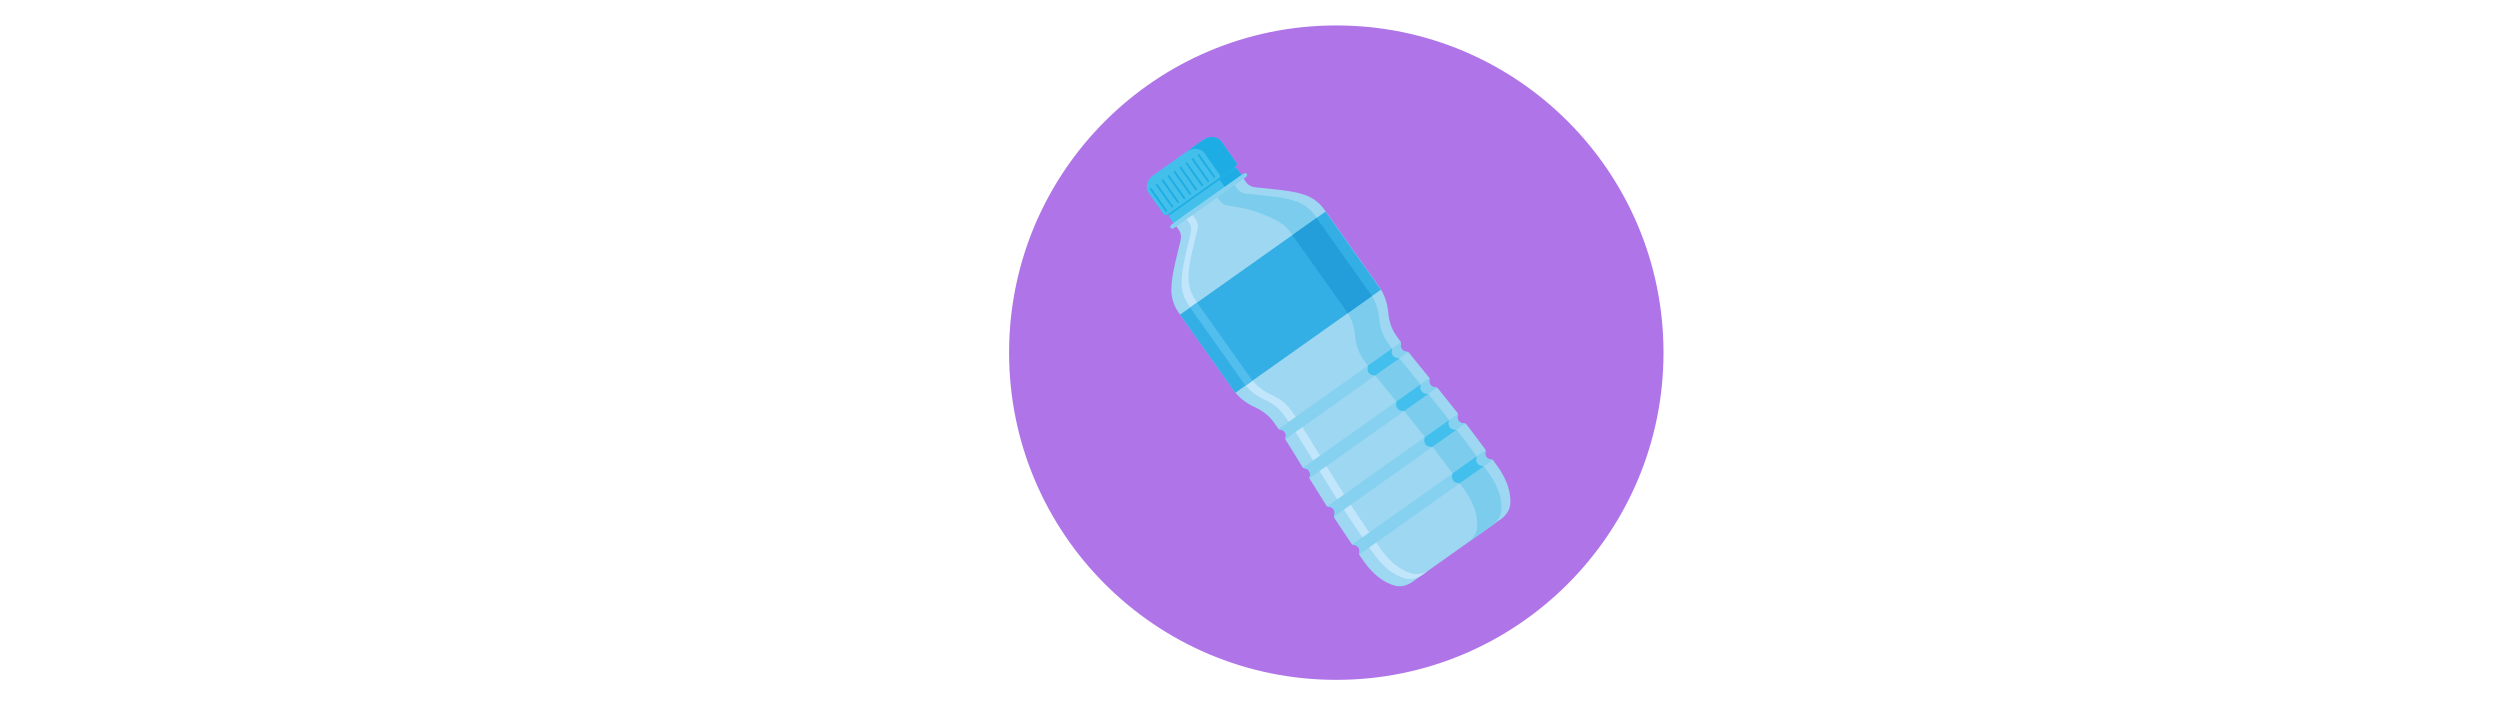 <?xml version="1.0" encoding="utf-8"?>
<!-- Generator: Adobe Illustrator 28.1.0, SVG Export Plug-In . SVG Version: 6.00 Build 0)  -->
<svg version="1.1" xmlns="http://www.w3.org/2000/svg" xmlns:xlink="http://www.w3.org/1999/xlink" x="0px" y="0px"
	 viewBox="0 0 7985.13 2321.28" style="enable-background:new 0 0 7985.13 2321.28;" xml:space="preserve">
<style type="text/css">
	.st0{fill:#AF75E8;}
	.st1{fill:#9DD7F1;}
	.st2{fill:#C1E5FA;}
	.st3{fill:#7CCDED;}
	.st4{fill:#1DACE4;}
	.st5{fill:#42C0EB;}
	.st6{fill:#1DADE4;}
	.st7{fill:#34AFE5;}
	.st8{fill:#86D0F0;}
	.st9{fill:#42BFEC;}
	.st10{fill:#239EDA;}
	.st11{fill:#51BEEE;}
</style>
<g id="Layer_2">
	<circle class="st0" cx="4268.18" cy="1126.37" r="1045.15"/>
</g>
<g id="_x2014_ÎÓÈ_x5F_1">
	<g>
		<path class="st1" d="M4434.17,999.41c-2.44-27.17-9.63-52.72-24.04-75.8l-180.89-255.16c-11.41-16.1-26.5-29.42-44.75-38.76
			c-40.76-20.86-109.53-24.23-175.03-31.39c-12.35-1.35-22.82-7.08-29.27-16.18l-18.57-26.19l-214.86,152.32l18.57,26.19
			c6.46,9.11,8.4,20.88,5.58,32.98c-14.93,64.18-34.51,130.19-28.32,175.55c2.77,20.31,10.35,38.96,21.76,55.06l180.89,255.16
			c17.01,21.24,38.74,36.48,63.57,47.77c23.11,10.51,42.92,25.57,57.62,44.88c5.25,6.89,10.77,14.64,16.61,23.19
			c1.03,1.51,2.79,2.44,4.83,2.61c6.47,0.54,12.24,3.4,15.86,8.51c3.92,5.53,4.51,12.58,2.3,19.35c-0.64,1.97-0.48,3.92,0.49,5.46
			c15.84,25.02,33.69,54.38,54.04,87.68c1,1.63,2.8,2.63,4.92,2.83c6.31,0.62,11.92,3.47,15.47,8.47
			c4.09,5.77,4.57,13.18,2.02,20.21c-0.73,2.01-0.62,4.04,0.37,5.64c16.35,26.56,34.15,55.16,53.6,85.64
			c1.09,1.71,3.08,2.69,5.38,2.76c7.01,0.23,13.34,3.11,17.21,8.57c4.2,5.93,4.58,13.6,1.78,20.8c-0.85,2.19-0.81,4.43,0.31,6.15
			c17.41,26.74,36.02,54.74,55.96,83.9c1.08,1.57,2.93,2.49,5.07,2.61c6.78,0.36,12.87,3.23,16.63,8.54
			c3.86,5.44,4.49,12.36,2.4,19.03c-0.64,2.05-0.44,4.08,0.65,5.64c5.52,7.9,11.12,15.87,16.83,23.92
			c28.93,39.02,60.77,63.33,95.45,73.2c17.73,5.04,38.85,0.62,56.11-11.62l283.83-201.21c17.26-12.24,28.43-30.71,29.54-49.1
			c2.17-36-10.23-74.09-37.47-114.3c-5.71-8.05-11.37-15.98-17-23.8c-1.11-1.54-2.96-2.41-5.11-2.48
			c-6.99-0.24-13.3-3.12-17.16-8.56c-3.76-5.31-4.45-12.01-2.55-18.52c0.6-2.06,0.35-4.11-0.78-5.65
			c-20.92-28.47-41.18-55.3-60.65-80.58c-1.25-1.63-3.35-2.41-5.7-2.33c-7.72,0.26-14.84-2.63-19.04-8.56
			c-3.87-5.46-4.49-12.39-2.39-19.07c0.69-2.19,0.43-4.39-0.83-5.99c-22.33-28.45-43.42-54.71-63.07-78.93
			c-1.18-1.46-3.06-2.24-5.2-2.22c-7.48,0.08-14.31-2.83-18.4-8.6c-3.55-5-4.38-11.24-2.87-17.4c0.51-2.07,0.17-4.1-1.04-5.58
			c-24.69-30.23-46.49-56.79-64.85-80.01c-1.13-1.43-2.92-2.23-4.99-2.27c-7.12-0.15-13.58-3.04-17.5-8.57
			c-3.62-5.11-4.41-11.51-2.78-17.79c0.52-1.98,0.23-3.94-0.86-5.42c-6.14-8.33-11.62-16.11-16.38-23.35
			C4444.09,1048.37,4436.44,1024.7,4434.17,999.41z"/>
		<path class="st2" d="M4509.32,1831.74c-34.69-9.87-66.52-34.18-95.45-73.2c-5.71-8.05-11.31-16.02-16.83-23.92
			c-1.09-1.56-1.29-3.59-0.65-5.64c2.09-6.67,1.46-13.58-2.4-19.03c-3.76-5.31-9.86-8.18-16.63-8.54c-2.14-0.11-3.99-1.03-5.07-2.61
			c-19.93-29.16-38.55-57.16-55.96-83.9c-1.12-1.72-1.16-3.96-0.31-6.15c2.8-7.2,2.43-14.87-1.78-20.8
			c-3.87-5.46-10.2-8.34-17.21-8.57c-2.3-0.07-4.28-1.05-5.38-2.76c-19.45-30.49-37.25-59.09-53.6-85.64
			c-0.98-1.6-1.1-3.63-0.37-5.64c2.55-7.03,2.07-14.44-2.02-20.21c-3.55-5-9.16-7.85-15.47-8.47c-2.12-0.21-3.92-1.2-4.92-2.83
			c-20.35-33.3-38.2-62.66-54.04-87.68c-0.98-1.54-1.13-3.49-0.49-5.46c2.21-6.77,1.63-13.82-2.3-19.35
			c-3.62-5.11-9.4-7.97-15.86-8.51c-2.04-0.17-3.8-1.09-4.83-2.61c-5.83-8.55-11.36-16.3-16.61-23.19
			c-14.7-19.31-34.5-34.36-57.62-44.88c-24.83-11.3-46.56-26.54-63.57-47.77l-180.89-255.16c-11.41-16.1-18.99-34.74-21.76-55.06
			c-6.19-45.36,13.39-111.37,28.32-175.55c2.81-12.1-2.3-21.62-8.75-30.73l-18.57-26.19l-19.04,13.5l18.57,26.19
			c6.46,9.11,8.4,20.88,5.58,32.98c-14.93,64.18-34.51,130.19-28.32,175.55c2.77,20.31,10.35,38.96,21.76,55.06l180.89,255.16
			c17.01,21.24,38.74,36.48,63.57,47.77c23.11,10.51,42.92,25.57,57.62,44.88c5.25,6.89,10.77,14.64,16.61,23.19
			c1.03,1.51,2.79,2.44,4.83,2.61c6.47,0.54,12.24,3.4,15.86,8.51c3.92,5.53,4.51,12.58,2.3,19.35c-0.64,1.97-0.48,3.92,0.49,5.46
			c15.84,25.02,33.69,54.38,54.04,87.68c1,1.63,2.8,2.63,4.92,2.83c6.31,0.62,11.92,3.47,15.47,8.47
			c4.09,5.76,4.57,13.18,2.02,20.21c-0.73,2.01-0.61,4.04,0.37,5.64c16.35,26.56,34.15,55.16,53.6,85.64
			c1.09,1.71,3.08,2.69,5.38,2.76c7.01,0.23,13.34,3.11,17.21,8.57c4.2,5.93,4.58,13.6,1.78,20.8c-0.85,2.19-0.81,4.43,0.31,6.15
			c17.41,26.74,36.02,54.74,55.96,83.9c1.08,1.57,2.93,2.49,5.07,2.61c6.78,0.36,12.87,3.23,16.63,8.54
			c3.86,5.44,4.49,12.36,2.4,19.03c-0.64,2.05-0.44,4.08,0.65,5.64c5.52,7.9,11.12,15.87,16.83,23.92
			c28.93,39.02,60.77,63.33,95.45,73.2c17.73,5.04,38.85,0.62,56.11-11.62l22.21-15.75
			C4548.17,1832.36,4527.05,1836.78,4509.32,1831.74z"/>
		<path class="st3" d="M4405.55,1019.7c-2.44-27.17-9.63-52.72-24.03-75.8l-180.89-255.16c-11.41-16.1-26.5-29.42-44.75-38.76
			c-40.76-20.86-109.53-24.23-175.03-31.39c-12.35-1.35-22.82-7.08-29.27-16.18l-18.57-26.19l-55,38.99l18.57,26.19
			c6.46,9.11,16.92,14.83,29.27,16.18c65.5,7.16,112.06,26.28,152.82,47.14c18.25,9.34,33.34,22.66,44.75,38.76l180.89,255.16
			c14.41,23.08,21.6,48.63,24.04,75.8c2.27,25.29,9.92,48.96,23.27,69.23c4.77,7.23,10.25,15.01,16.38,23.35
			c1.09,1.48,1.38,3.43,0.86,5.42c-1.63,6.28-0.84,12.68,2.78,17.79c3.92,5.53,10.38,8.42,17.5,8.57c2.07,0.05,3.86,0.84,4.99,2.27
			c18.36,23.23,40.16,49.79,64.85,80.01c1.21,1.48,1.55,3.51,1.04,5.58c-1.5,6.16-0.67,12.4,2.87,17.4
			c4.09,5.76,10.92,8.67,18.4,8.6c2.14-0.02,4.02,0.76,5.2,2.22c19.65,24.22,40.74,50.49,63.07,78.93c1.25,1.6,1.52,3.8,0.83,5.99
			c-2.11,6.69-1.48,13.62,2.39,19.07c4.2,5.93,11.32,8.82,19.04,8.56c2.35-0.08,4.45,0.7,5.7,2.33
			c19.47,25.28,39.73,52.11,60.65,80.58c1.13,1.54,1.38,3.59,0.78,5.65c-1.9,6.52-1.21,13.22,2.55,18.52
			c3.86,5.44,10.17,8.32,17.16,8.56c2.15,0.07,4,0.94,5.11,2.48c5.63,7.82,11.29,15.74,17,23.8c27.24,40.22,39.64,78.31,37.47,114.3
			c-1.11,18.4-12.28,36.87-29.54,49.1l77.22-54.74c17.26-12.24,28.43-30.71,29.54-49.1c2.17-36-10.23-74.09-37.47-114.3
			c-5.71-8.05-11.37-15.98-17-23.8c-1.11-1.54-2.96-2.41-5.11-2.48c-6.99-0.24-13.3-3.12-17.16-8.56
			c-3.76-5.31-4.45-12.01-2.55-18.52c0.6-2.06,0.35-4.11-0.78-5.65c-20.92-28.47-41.18-55.3-60.65-80.58
			c-1.25-1.63-3.35-2.41-5.7-2.33c-7.72,0.26-14.84-2.63-19.04-8.56c-3.87-5.46-4.49-12.39-2.39-19.07
			c0.69-2.19,0.43-4.39-0.83-5.99c-22.33-28.45-43.42-54.71-63.07-78.93c-1.18-1.46-3.06-2.24-5.2-2.22
			c-7.48,0.08-14.31-2.83-18.4-8.6c-3.55-5-4.38-11.24-2.87-17.4c0.51-2.07,0.17-4.1-1.04-5.58
			c-24.69-30.23-46.49-56.79-64.85-80.01c-1.13-1.43-2.92-2.23-4.99-2.27c-7.12-0.15-13.58-3.04-17.5-8.57
			c-3.62-5.11-4.41-11.51-2.78-17.79c0.52-1.98,0.23-3.94-0.86-5.42c-6.14-8.33-11.62-16.11-16.38-23.35
			C4415.47,1068.66,4407.82,1044.99,4405.55,1019.7z"/>
		<g>
			
				<rect x="3707.74" y="597.93" transform="matrix(0.816 -0.578 0.578 0.816 354.74 2331.546)" class="st4" width="259.54" height="21.92"/>
			<path class="st5" d="M3844.13,446.09c-0.78,0.52-1.57,1.06-2.37,1.62c-26.95,19.1-78.72,55.8-78.72,55.8s-51.77,36.7-78.71,55.8
				c-0.8,0.57-1.57,1.13-2.32,1.7c-19.16,14.6-24.82,38.94-13.52,54.86l48.77,68.8c2.42,3.41,7.79,3.76,12,0.77l108.32-76.79
				l108.32-76.79c4.21-2.98,5.66-8.17,3.24-11.58l-48.77-68.8C3889.08,435.56,3864.24,432.84,3844.13,446.09z"/>
			<path class="st6" d="M3844.13,446.09c-0.78,0.52-1.57,1.06-2.37,1.62c-14.58,10.34-36.41,25.81-53.39,37.85
				c0.8-0.57,1.59-1.1,2.37-1.62c20.12-13.25,44.96-10.53,56.25,5.4l48.77,68.8c2.42,3.41,0.97,8.6-3.24,11.58l53.39-37.85
				c4.21-2.98,5.66-8.17,3.24-11.58l-48.77-68.8C3889.08,435.56,3864.24,432.84,3844.13,446.09z"/>
			<path class="st5" d="M3840.64,612.98l-108.32,76.79l15.38,21.69c0.51,0.71,1.63,0.78,2.51,0.16l106.73-75.66l106.73-75.66
				c0.88-0.62,1.18-1.71,0.68-2.42l-15.38-21.69L3840.64,612.98z"/>
			<path class="st4" d="M3726.8,675.84L3726.8,675.84c-1.36,0.97-3.1,0.85-3.89-0.25l-50.35-71.02c-0.78-1.1-0.31-2.78,1.05-3.75
				l0,0c1.36-0.97,3.1-0.85,3.89,0.25l50.35,71.02C3728.63,673.19,3728.16,674.87,3726.8,675.84z"/>
			<path class="st4" d="M3745.94,662.27L3745.94,662.27c-1.36,0.97-3.1,0.85-3.89-0.25L3691.71,591c-0.78-1.1-0.31-2.78,1.05-3.75
				l0,0c1.36-0.97,3.1-0.85,3.89,0.25l50.35,71.02C3747.77,659.62,3747.3,661.3,3745.94,662.27z"/>
			<path class="st4" d="M3765.08,648.7L3765.08,648.7c-1.36,0.97-3.1,0.85-3.89-0.25l-50.35-71.02c-0.78-1.1-0.31-2.78,1.05-3.75
				l0,0c1.36-0.97,3.1-0.85,3.89,0.25l50.35,71.02C3766.91,646.06,3766.44,647.73,3765.08,648.7z"/>
			<path class="st4" d="M3784.22,635.13L3784.22,635.13c-1.36,0.97-3.1,0.85-3.89-0.25l-50.35-71.02c-0.78-1.1-0.31-2.78,1.05-3.75
				l0,0c1.36-0.97,3.1-0.85,3.89,0.25l50.35,71.02C3786.05,632.49,3785.58,634.16,3784.22,635.13z"/>
			<path class="st4" d="M3803.36,621.56L3803.36,621.56c-1.36,0.97-3.1,0.85-3.89-0.25l-50.35-71.02c-0.78-1.1-0.31-2.78,1.05-3.75
				l0,0c1.36-0.97,3.1-0.85,3.89,0.25l50.35,71.02C3805.19,618.92,3804.72,620.6,3803.36,621.56z"/>
			<path class="st4" d="M3822.5,607.99L3822.5,607.99c-1.36,0.97-3.1,0.85-3.89-0.25l-50.35-71.02c-0.78-1.1-0.31-2.78,1.05-3.75
				l0,0c1.36-0.97,3.1-0.85,3.89,0.25l50.35,71.02C3824.33,605.35,3823.86,607.03,3822.5,607.99z"/>
			<path class="st4" d="M3841.64,594.42L3841.64,594.42c-1.36,0.97-3.1,0.85-3.89-0.25l-50.35-71.02c-0.78-1.1-0.31-2.78,1.05-3.75
				l0,0c1.36-0.97,3.1-0.85,3.89,0.25l50.35,71.02C3843.47,591.78,3843,593.46,3841.64,594.42z"/>
			<path class="st4" d="M3860.78,580.85L3860.78,580.85c-1.36,0.97-3.1,0.85-3.89-0.25l-50.35-71.02c-0.78-1.1-0.31-2.78,1.05-3.75
				l0,0c1.36-0.97,3.1-0.85,3.89,0.25l50.35,71.02C3862.61,578.21,3862.14,579.89,3860.78,580.85z"/>
			<path class="st4" d="M3879.92,567.29L3879.92,567.29c-1.36,0.97-3.1,0.85-3.89-0.25l-50.35-71.02c-0.78-1.1-0.31-2.78,1.05-3.75
				l0,0c1.36-0.97,3.1-0.85,3.89,0.25l50.35,71.02C3881.75,564.64,3881.28,566.32,3879.92,567.29z"/>
			<path class="st4" d="M3899.06,553.72L3899.06,553.72c-1.36,0.97-3.1,0.85-3.89-0.25l-50.35-71.02c-0.78-1.1-0.31-2.78,1.05-3.75
				l0,0c1.36-0.97,3.1-0.85,3.89,0.25l50.35,71.02C3900.89,551.07,3900.42,552.75,3899.06,553.72z"/>
			<path class="st4" d="M3918.43,539.99l-0.45,0.32c-1.24,0.88-2.96,0.59-3.83-0.65l-50-70.53c-0.88-1.24-0.59-2.96,0.65-3.83
				l0.45-0.32c1.24-0.88,2.96-0.59,3.83,0.65l50,70.53C3919.96,537.39,3919.66,539.11,3918.43,539.99z"/>
			<path class="st4" d="M3937.34,526.58L3937.34,526.58c-1.36,0.97-3.1,0.85-3.89-0.25l-50.35-71.02c-0.78-1.1-0.31-2.78,1.05-3.75
				l0,0c1.36-0.97,3.1-0.85,3.89,0.25l50.35,71.02C3939.17,523.93,3938.7,525.61,3937.34,526.58z"/>
			<path class="st6" d="M3964.03,560.03l-52.17,36.98l-16.39-23.11l53.39-37.85l15.52,21.89
				C3964.87,558.62,3964.71,559.55,3964.03,560.03z"/>
		</g>
		
			<rect x="3804.32" y="810.76" transform="matrix(0.816 -0.578 0.578 0.816 195.93 2542.488)" class="st7" width="569.87" height="305.81"/>
		<g>
			<path class="st8" d="M4371.63,1190.22c-3.62-5.11-4.41-11.51-2.78-17.79c0.37-1.43,0.31-2.84-0.15-4.07l-284.63,201.78
				c1.01,0.84,2.32,1.37,3.79,1.49c6.47,0.54,12.24,3.4,15.86,8.51c3.92,5.53,4.51,12.58,2.3,19.35c-0.35,1.07-0.44,2.13-0.31,3.13
				l286.48-203.09c-0.9-0.45-1.93-0.72-3.06-0.74C4382,1198.64,4375.55,1195.75,4371.63,1190.22z"/>
			<path class="st8" d="M4448.84,1135.48c3.92,5.53,10.38,8.42,17.5,8.57c1.13,0.02,2.16,0.29,3.06,0.74l28.61-20.29
				c-0.9-0.45-1.93-0.72-3.06-0.74c-7.12-0.15-13.58-3.04-17.5-8.57c-3.62-5.11-4.41-11.51-2.78-17.79
				c0.37-1.43,0.31-2.84-0.15-4.07l-28.61,20.29c0.46,1.23,0.52,2.64,0.15,4.07C4444.43,1123.97,4445.22,1130.37,4448.84,1135.48z"
				/>
			<path class="st9" d="M4466.34,1144.05c-7.12-0.15-13.58-3.04-17.5-8.57c-3.62-5.11-4.41-11.51-2.78-17.79
				c0.37-1.43,0.31-2.84-0.15-4.07l-77.22,54.74c0.46,1.23,0.52,2.64,0.15,4.07c-1.63,6.28-0.84,12.68,2.78,17.79
				c3.92,5.53,10.38,8.42,17.5,8.57c1.13,0.02,2.16,0.29,3.06,0.74l77.22-54.74C4468.5,1144.34,4467.47,1144.07,4466.34,1144.05z"/>
			<path class="st8" d="M4540.1,1249.32c4.09,5.76,10.92,8.67,18.4,8.6c1.12-0.01,2.16,0.21,3.08,0.62l28.61-20.29
				c-0.91-0.41-1.95-0.63-3.08-0.62c-7.48,0.08-14.31-2.83-18.4-8.6c-3.55-5-4.38-11.24-2.87-17.4c0.33-1.35,0.26-2.68-0.14-3.85
				l-28.61,20.29c0.4,1.18,0.47,2.5,0.14,3.85C4535.72,1238.07,4536.55,1244.31,4540.1,1249.32z"/>
			<path class="st8" d="M4462.88,1304.06c-3.55-5-4.38-11.24-2.87-17.4c0.33-1.35,0.26-2.67-0.14-3.85l-297.99,211.26
				c0.98,0.77,2.2,1.27,3.59,1.41c6.31,0.62,11.92,3.47,15.47,8.47c4.09,5.77,4.57,13.18,2.02,20.21c-0.38,1.05-0.52,2.11-0.44,3.11
				l301.84-213.98c-0.91-0.41-1.95-0.63-3.08-0.62C4473.8,1312.73,4466.96,1309.82,4462.88,1304.06z"/>
			<path class="st9" d="M4558.5,1257.91c-7.48,0.08-14.31-2.83-18.4-8.6c-3.55-5-4.38-11.24-2.87-17.4
				c0.33-1.35,0.26-2.67-0.14-3.85l-77.22,54.74c0.4,1.18,0.47,2.5,0.14,3.85c-1.5,6.16-0.67,12.4,2.87,17.4
				c4.09,5.76,10.92,8.67,18.4,8.6c1.12-0.01,2.16,0.21,3.08,0.62l77.22-54.74C4560.66,1258.12,4559.62,1257.9,4558.5,1257.91z"/>
			<path class="st8" d="M4571.8,1427.42c-7.72,0.26-14.84-2.63-19.04-8.56c-3.87-5.46-4.49-12.39-2.39-19.07
				c0.32-1.03,0.42-2.05,0.32-3.02l-311.35,220.72c0.88,0.41,1.88,0.66,2.95,0.7c7.01,0.23,13.34,3.11,17.21,8.57
				c4.2,5.93,4.58,13.6,1.78,20.8c-0.34,0.87-0.49,1.74-0.54,2.58l313.67-222.37C4573.61,1427.54,4572.74,1427.39,4571.8,1427.42z"
				/>
			<path class="st8" d="M4629.98,1364.12c4.2,5.93,11.31,8.82,19.04,8.56c0.93-0.03,1.8,0.11,2.62,0.35l28.61-20.29
				c-0.81-0.24-1.69-0.38-2.62-0.35c-7.72,0.26-14.84-2.63-19.04-8.56c-3.87-5.46-4.49-12.39-2.39-19.07
				c0.32-1.03,0.42-2.05,0.32-3.02l-28.61,20.29c0.1,0.97,0.01,1.99-0.32,3.02C4625.49,1351.73,4626.11,1358.67,4629.98,1364.12z"/>
			<path class="st9" d="M4649.02,1372.68c-7.72,0.26-14.84-2.63-19.04-8.56c-3.87-5.46-4.49-12.39-2.39-19.07
				c0.32-1.03,0.42-2.05,0.32-3.02l-77.22,54.74c0.1,0.97,0.01,1.99-0.32,3.02c-2.11,6.69-1.48,13.62,2.39,19.07
				c4.2,5.93,11.32,8.82,19.04,8.56c0.93-0.03,1.8,0.11,2.62,0.35l77.22-54.74C4650.82,1372.79,4649.95,1372.65,4649.02,1372.68z"/>
			<path class="st8" d="M4641.48,1534.5c-3.76-5.31-4.45-12.01-2.55-18.52c0.36-1.22,0.37-2.42,0.13-3.53l-319.81,226.72
				c0.96,0.6,2.11,0.98,3.38,1.05c6.78,0.36,12.87,3.23,16.63,8.54c3.86,5.44,4.49,12.36,2.4,19.03c-0.38,1.2-0.42,2.38-0.21,3.47
				l320.56-227.25c-0.96-0.56-2.09-0.9-3.35-0.95C4651.66,1542.82,4645.34,1539.94,4641.48,1534.5z"/>
			<path class="st8" d="M4718.7,1479.76c3.86,5.44,10.17,8.32,17.16,8.56c1.25,0.04,2.38,0.39,3.35,0.95l28.62-20.29
				c-0.96-0.56-2.09-0.9-3.35-0.95c-6.99-0.24-13.3-3.12-17.16-8.56c-3.76-5.31-4.45-12.01-2.55-18.52
				c0.36-1.22,0.38-2.42,0.13-3.53l-28.61,20.29c0.25,1.11,0.23,2.31-0.13,3.53C4714.25,1467.75,4714.94,1474.45,4718.7,1479.76z"/>
			<path class="st9" d="M4735.86,1488.32c-6.99-0.24-13.3-3.12-17.16-8.56c-3.76-5.31-4.45-12.01-2.55-18.52
				c0.36-1.22,0.37-2.42,0.13-3.53l-77.22,54.74c0.25,1.11,0.23,2.31-0.13,3.53c-1.9,6.52-1.21,13.22,2.55,18.52
				c3.86,5.44,10.17,8.32,17.16,8.56c1.25,0.04,2.38,0.39,3.35,0.95l77.22-54.74C4738.25,1488.7,4737.12,1488.36,4735.86,1488.32z"
				/>
		</g>
		
			<rect x="4207.15" y="693.63" transform="matrix(0.816 -0.578 0.578 0.816 294.108 2616.468)" class="st10" width="94.65" height="305.81"/>
		
			<rect x="3886.82" y="944.62" transform="matrix(0.816 -0.578 0.578 0.816 83.735 2457.946)" class="st11" width="27.23" height="305.81"/>
		<path class="st8" d="M3971.88,554.47l-115.1,81.6l-115.1,81.6c-3.76,2.66-5.05,7.29-2.89,10.33c2.16,3.04,6.95,3.35,10.71,0.69
			l115.1-81.6l115.1-81.6c3.76-2.66,5.05-7.29,2.89-10.33C3980.43,552.12,3975.64,551.81,3971.88,554.47z"/>
	</g>
</g>
</svg>

